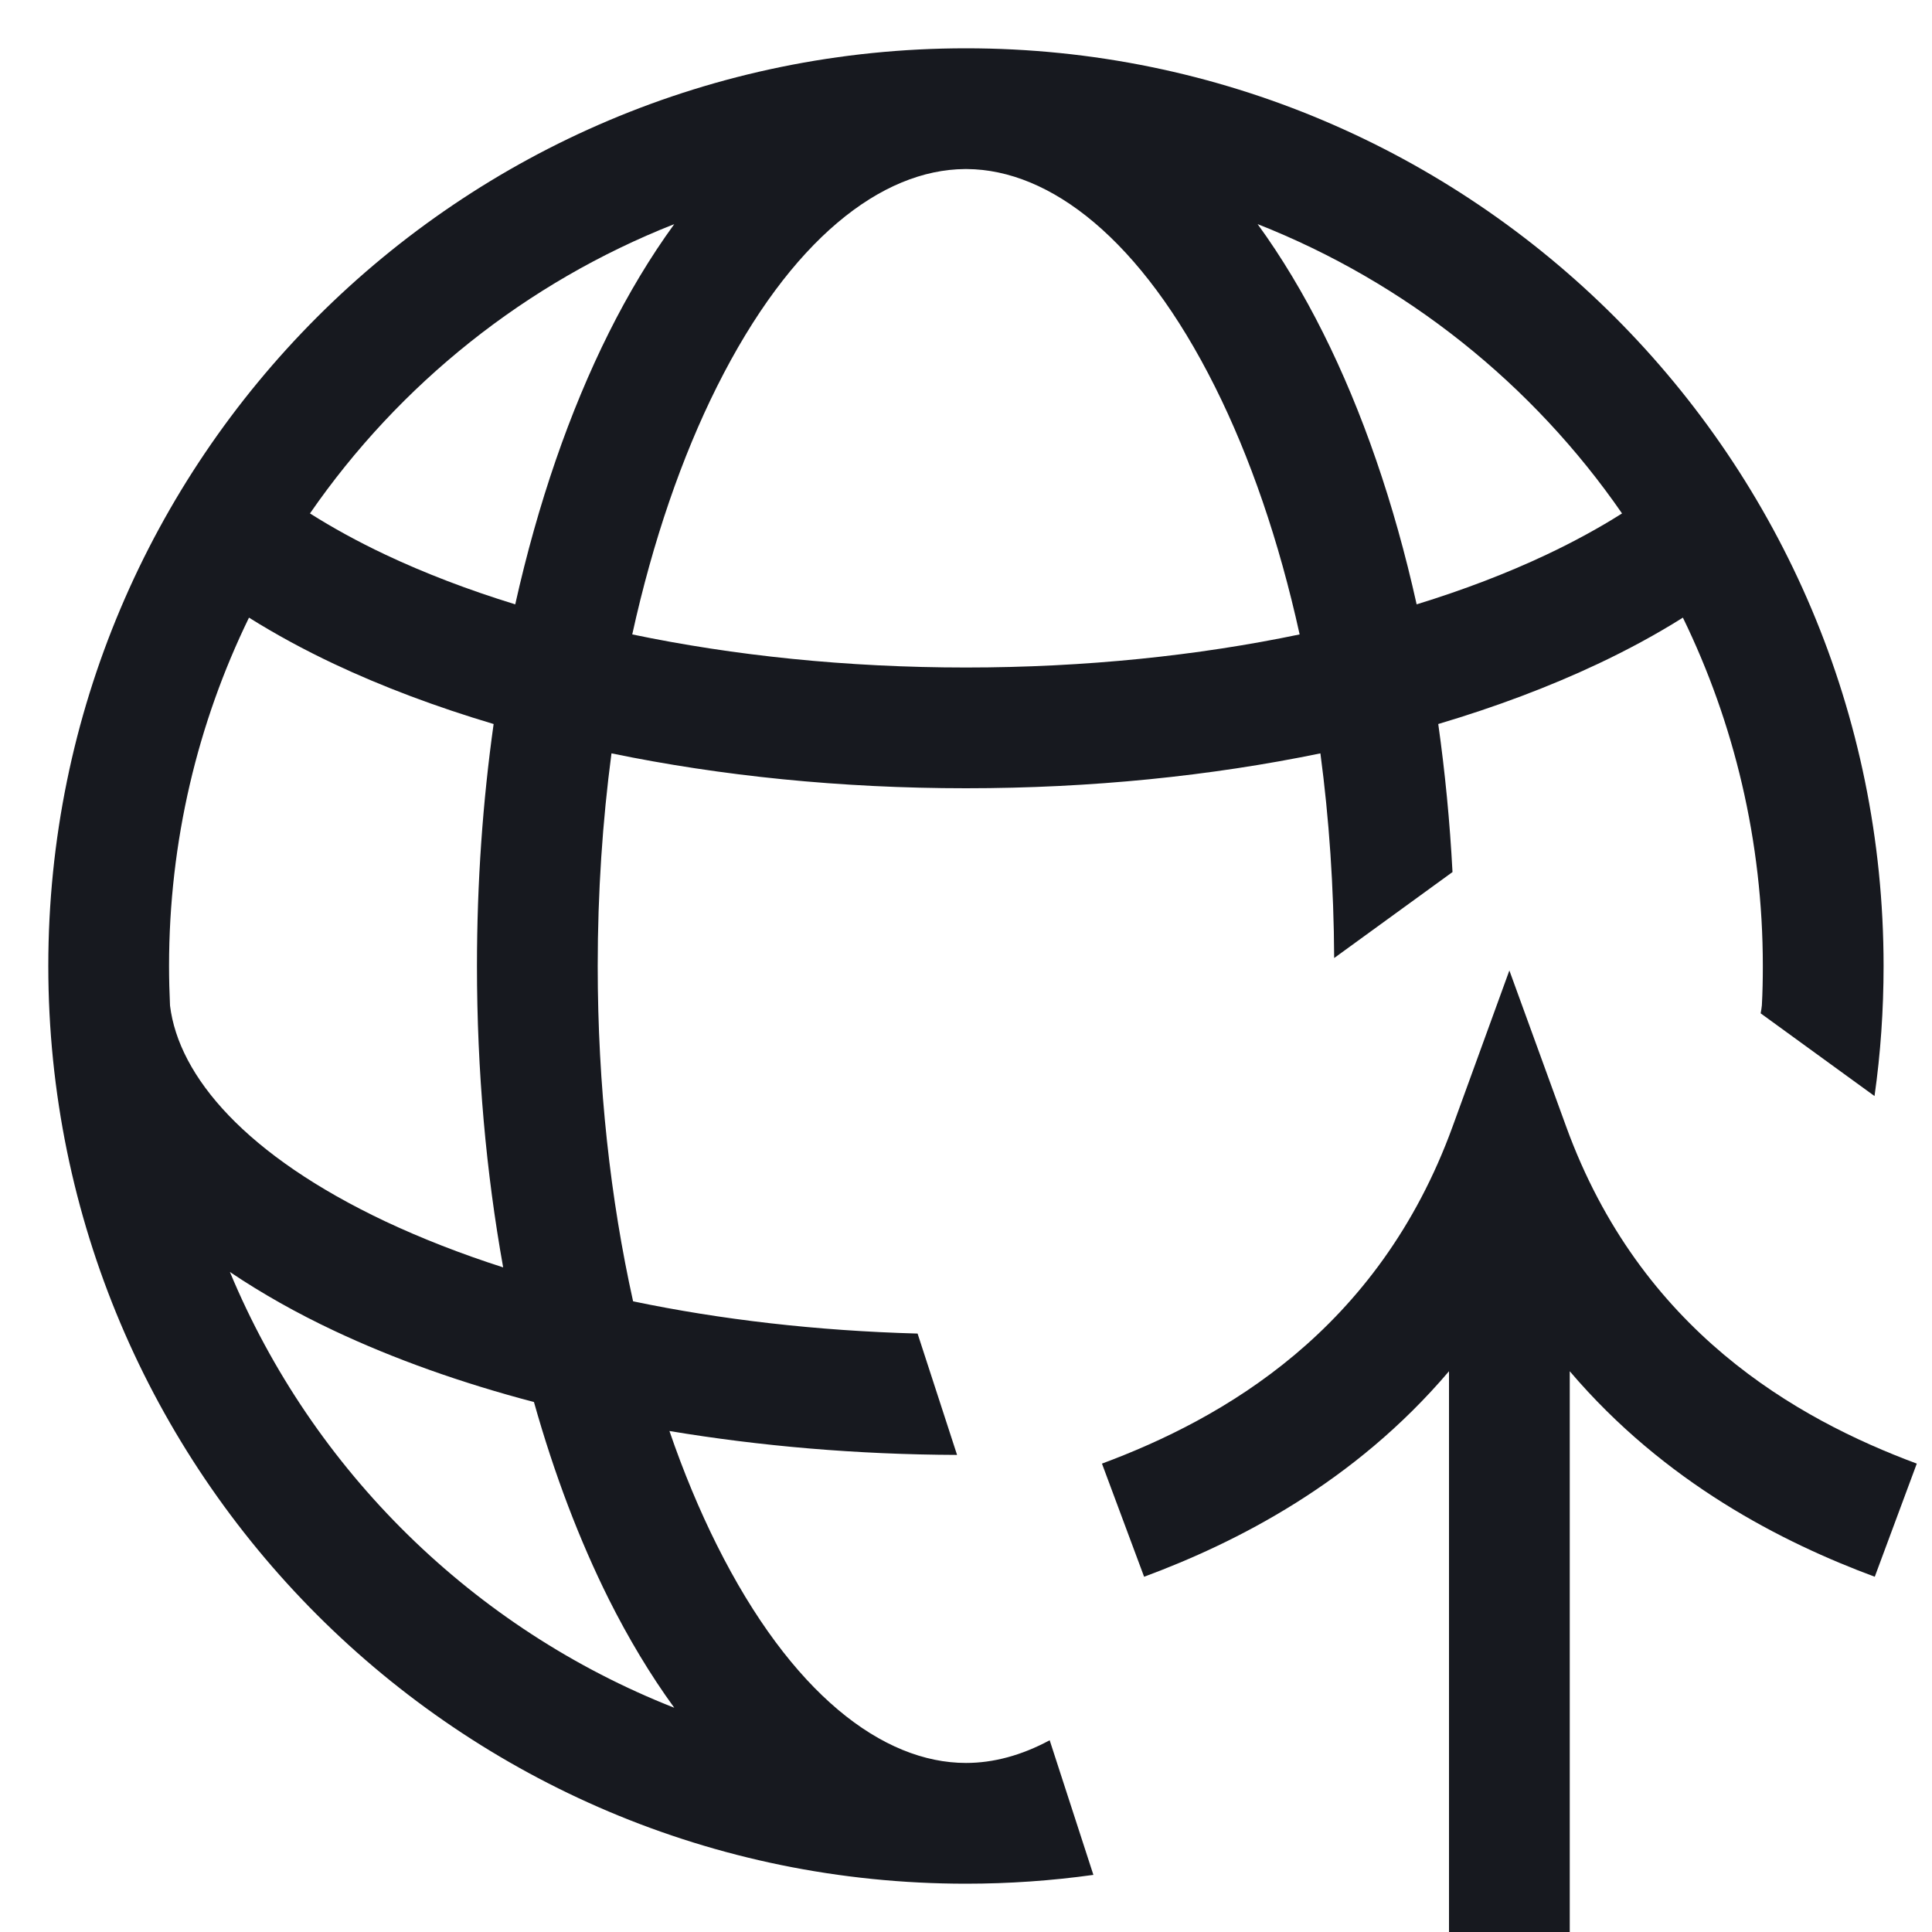 <svg width="16" height="16" viewBox="0 0 16 16" fill="none" xmlns="http://www.w3.org/2000/svg">
<g clip-path="url(#clip0_7448_11333)">
<path fill-rule="evenodd" clip-rule="evenodd" d="M13.233 5.498C13.479 5.382 13.716 5.254 13.937 5.115C14.361 5.986 14.599 6.965 14.599 8C14.599 8.109 14.597 8.218 14.591 8.326C14.589 8.348 14.585 8.37 14.581 8.392L15.524 9.077C15.574 8.725 15.599 8.365 15.599 8C15.599 3.803 12.197 0.4 8 0.4C3.803 0.4 0.4 3.803 0.4 8C0.4 12.197 3.803 15.6 8 15.6C8.358 15.6 8.71 15.575 9.055 15.527L8.693 14.412C8.459 14.538 8.226 14.6 8 14.6C7.311 14.6 6.553 14.028 5.937 12.796C5.793 12.508 5.661 12.192 5.544 11.851C6.294 11.976 7.095 12.046 7.926 12.049L7.599 11.044C6.76 11.021 5.966 10.928 5.243 10.777C5.056 9.935 4.95 8.996 4.95 8C4.95 7.389 4.99 6.799 5.064 6.239C5.97 6.426 6.963 6.528 8 6.528C9.037 6.528 10.03 6.426 10.935 6.239C11.007 6.779 11.046 7.346 11.049 7.934L12.029 7.222C12.007 6.803 11.967 6.393 11.911 5.996C12.389 5.854 12.832 5.687 13.233 5.498ZM8 1.4L7.991 1.4C7.304 1.405 6.55 1.977 5.937 3.203C5.647 3.783 5.407 4.477 5.236 5.254C6.075 5.429 7.01 5.528 8 5.528C8.99 5.528 9.924 5.429 10.763 5.254C10.592 4.477 10.352 3.783 10.062 3.203C9.449 1.977 8.695 1.405 8.008 1.4L8 1.4ZM10.957 2.756C10.796 2.434 10.615 2.131 10.415 1.856C11.644 2.34 12.693 3.181 13.433 4.252C13.248 4.369 13.039 4.484 12.806 4.594C12.482 4.747 12.122 4.885 11.732 5.005C11.546 4.168 11.283 3.407 10.957 2.756ZM5.042 13.244C5.203 13.565 5.384 13.868 5.584 14.143C3.922 13.489 2.589 12.18 1.904 10.534C2.17 10.713 2.46 10.876 2.766 11.02C3.26 11.253 3.817 11.452 4.422 11.611C4.59 12.208 4.799 12.757 5.042 13.244ZM3.193 10.116C2.037 9.57 1.48 8.915 1.408 8.328C1.403 8.219 1.4 8.11 1.4 8C1.4 6.965 1.638 5.986 2.062 5.115C2.284 5.254 2.52 5.382 2.766 5.498C3.167 5.687 3.611 5.854 4.088 5.996C3.998 6.636 3.95 7.308 3.95 8C3.95 8.871 4.026 9.712 4.167 10.496C3.815 10.383 3.489 10.255 3.193 10.116ZM3.193 4.594C2.96 4.484 2.752 4.369 2.567 4.252C3.307 3.181 4.355 2.34 5.584 1.856C5.384 2.131 5.203 2.434 5.042 2.756C4.717 3.407 4.454 4.168 4.267 5.005C3.877 4.885 3.517 4.747 3.193 4.594Z" fill="#17191F"/>
<path d="M12.97 9.329L12.5 8.037L12.03 9.329C11.415 11.021 10.124 11.75 9.126 12.121L9.475 13.058C10.238 12.775 11.213 12.282 12 11.356V16H13V11.356C13.787 12.281 14.763 12.775 15.526 13.058L15.874 12.121C14.877 11.75 13.585 11.021 12.97 9.329Z" fill="#17191F"/>
</g>
<defs>
<clipPath id="clip0_7448_11333">
<rect width="16" height="16" fill="white"/>
</clipPath>
</defs>
</svg>
